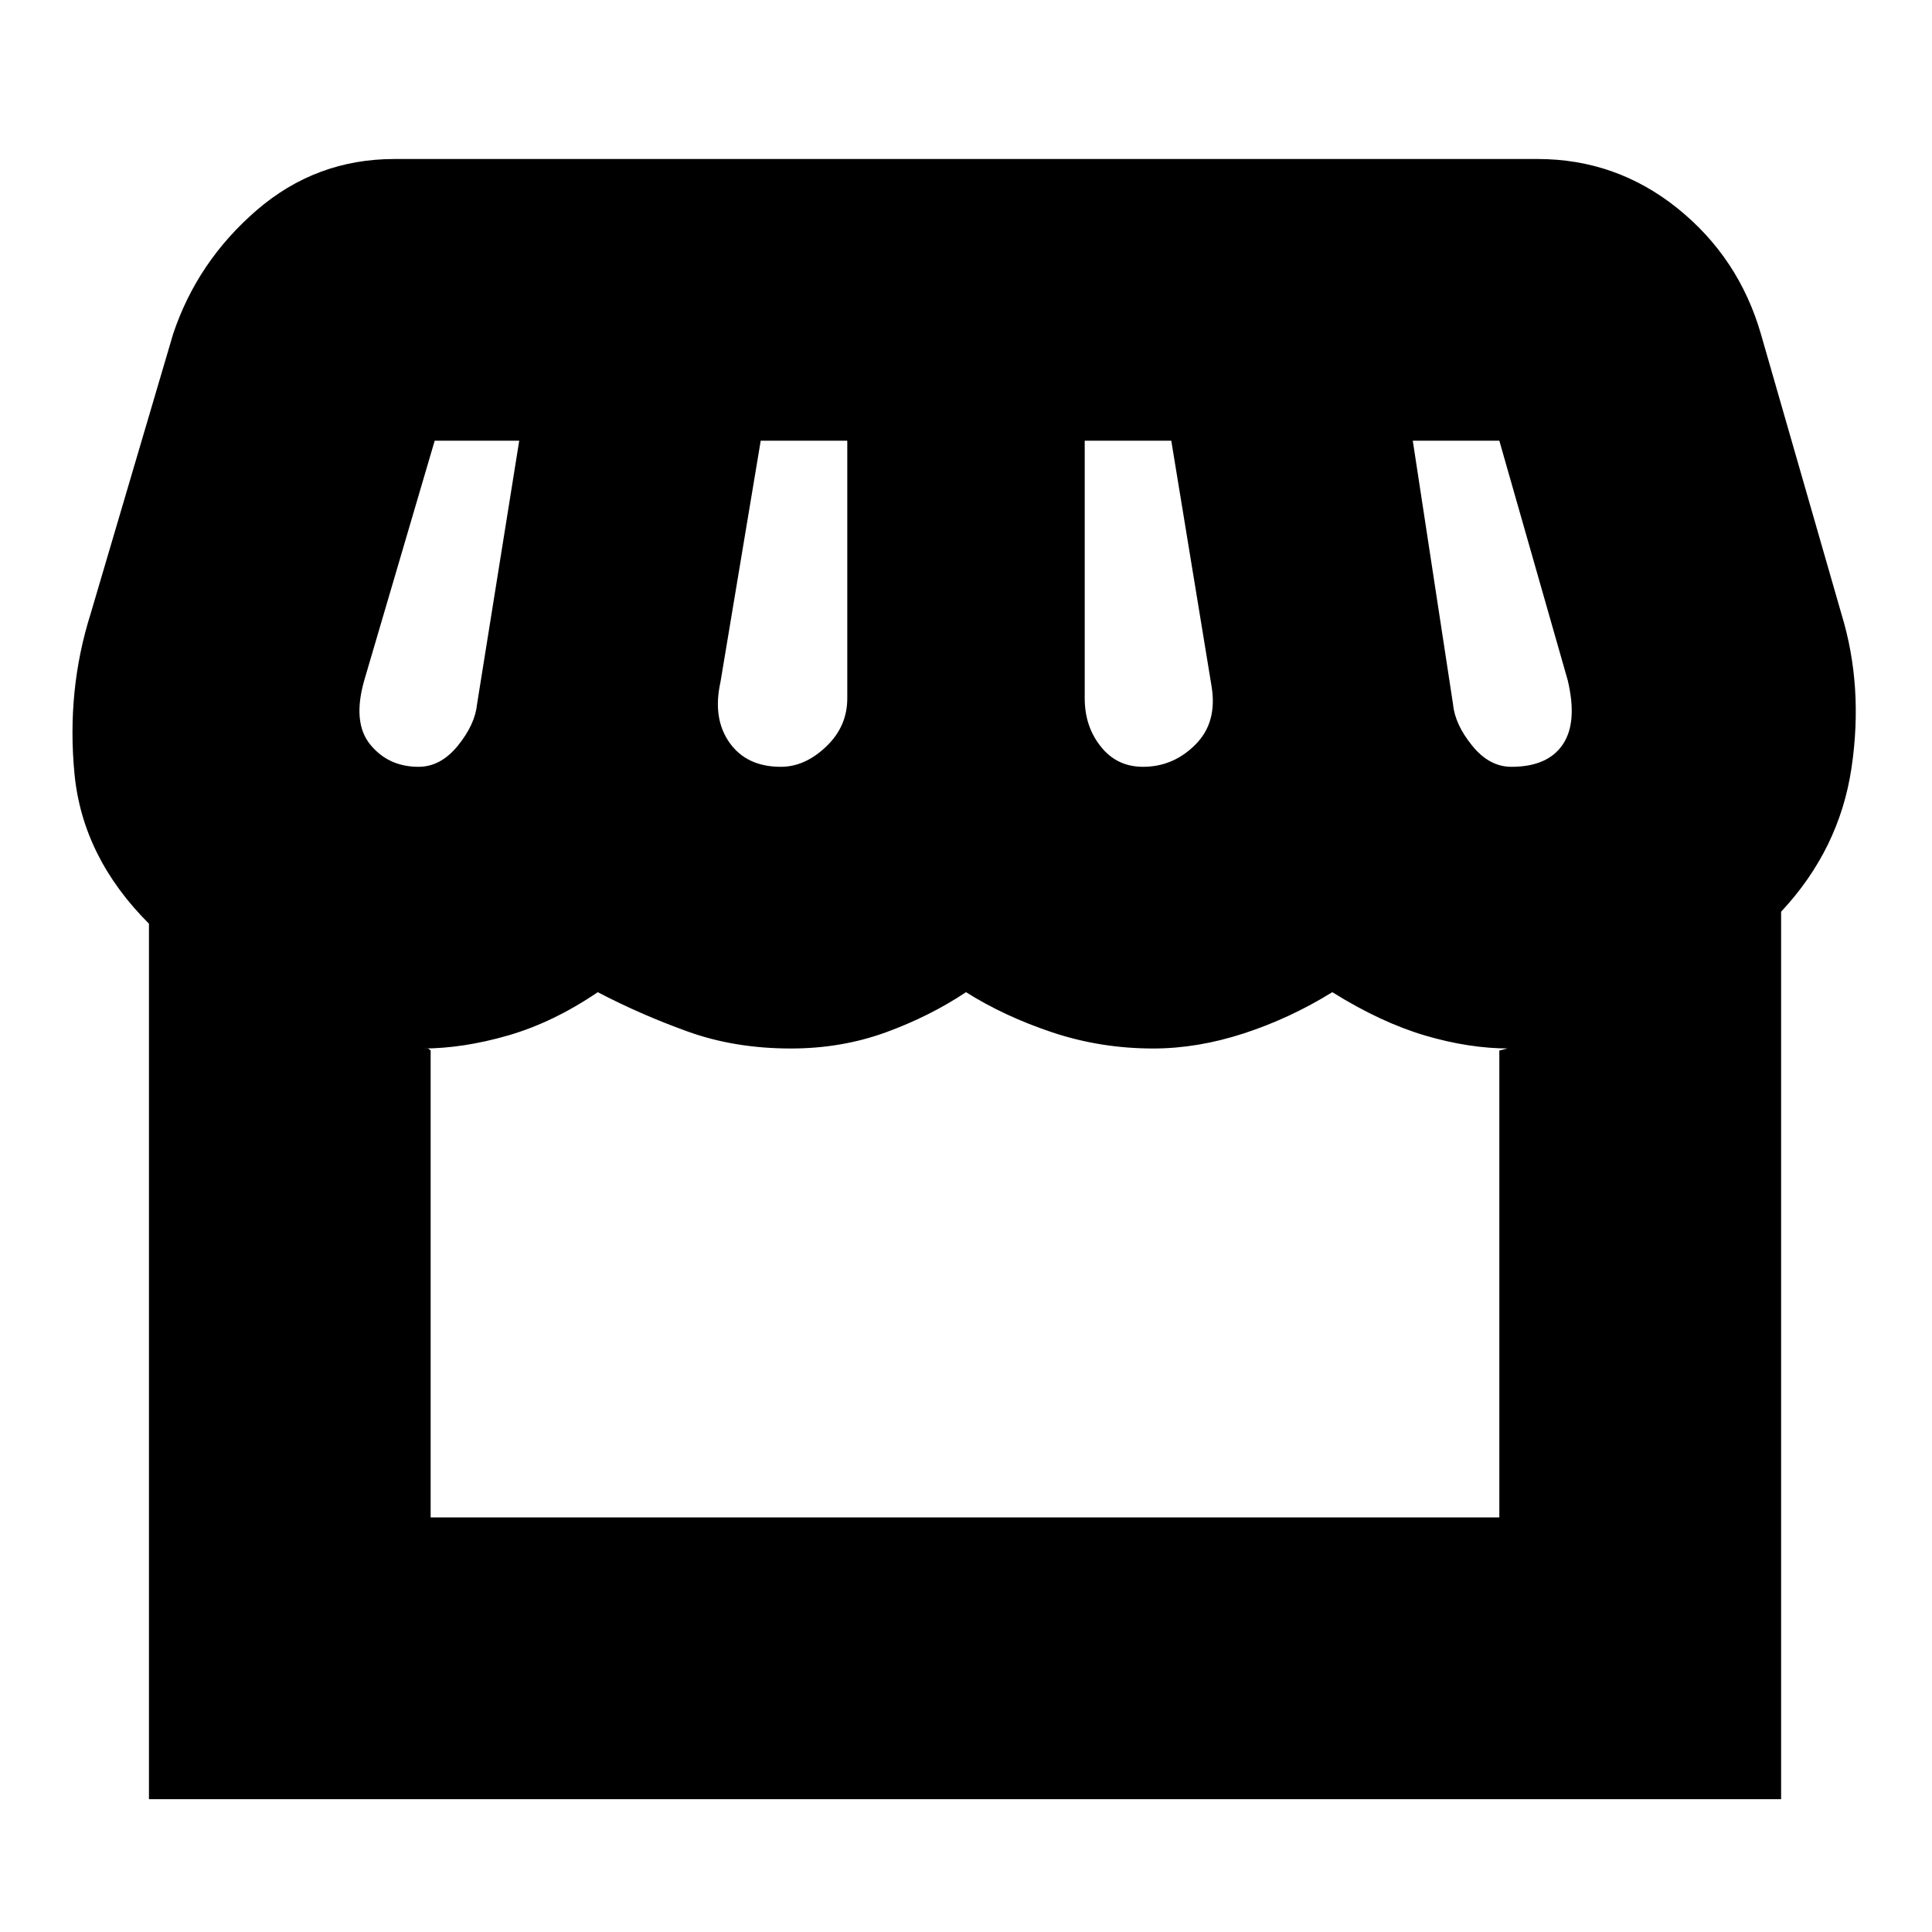 <svg xmlns="http://www.w3.org/2000/svg" height="20" width="20"><path d="M1.542 18.625V9.562Q.854 8.875.771 8.01q-.083-.864.167-1.656l.854-2.896q.25-.75.864-1.281.615-.531 1.427-.531h11.834q.812 0 1.448.51.635.511.864 1.302l.833 2.896q.23.75.105 1.594-.125.844-.729 1.49v9.187ZM11.833 7.938q.313 0 .542-.23.229-.229.167-.604l-.417-2.542h-.896v2.667q0 .292.167.5.166.209.437.209Zm-3.75 0q.25 0 .469-.209.219-.208.219-.5V4.562h-.896l-.417 2.5q-.083.376.094.626t.531.25Zm-3.75 0q.229 0 .407-.219.177-.219.198-.427l.437-2.73H4.5l-.729 2.48q-.125.437.062.666.188.23.5.23Zm11.313 0q.375 0 .531-.23.156-.229.052-.666l-.708-2.48h-.896l.417 2.73q.02.208.198.427.177.219.406.219Zm-11.188 7.77h11.063v-4.833l.083-.021h.021q-.417 0-.875-.135-.458-.136-.958-.448-.438.271-.917.427-.479.156-.937.156-.542 0-1.042-.166-.5-.167-.896-.417-.375.25-.833.417-.459.166-.979.166-.584 0-1.073-.177-.49-.177-.927-.406-.459.312-.928.448-.468.135-.885.135h.052q.011 0 .031.021Zm0 0H4.375h11.25H15.521Z"/></svg>
